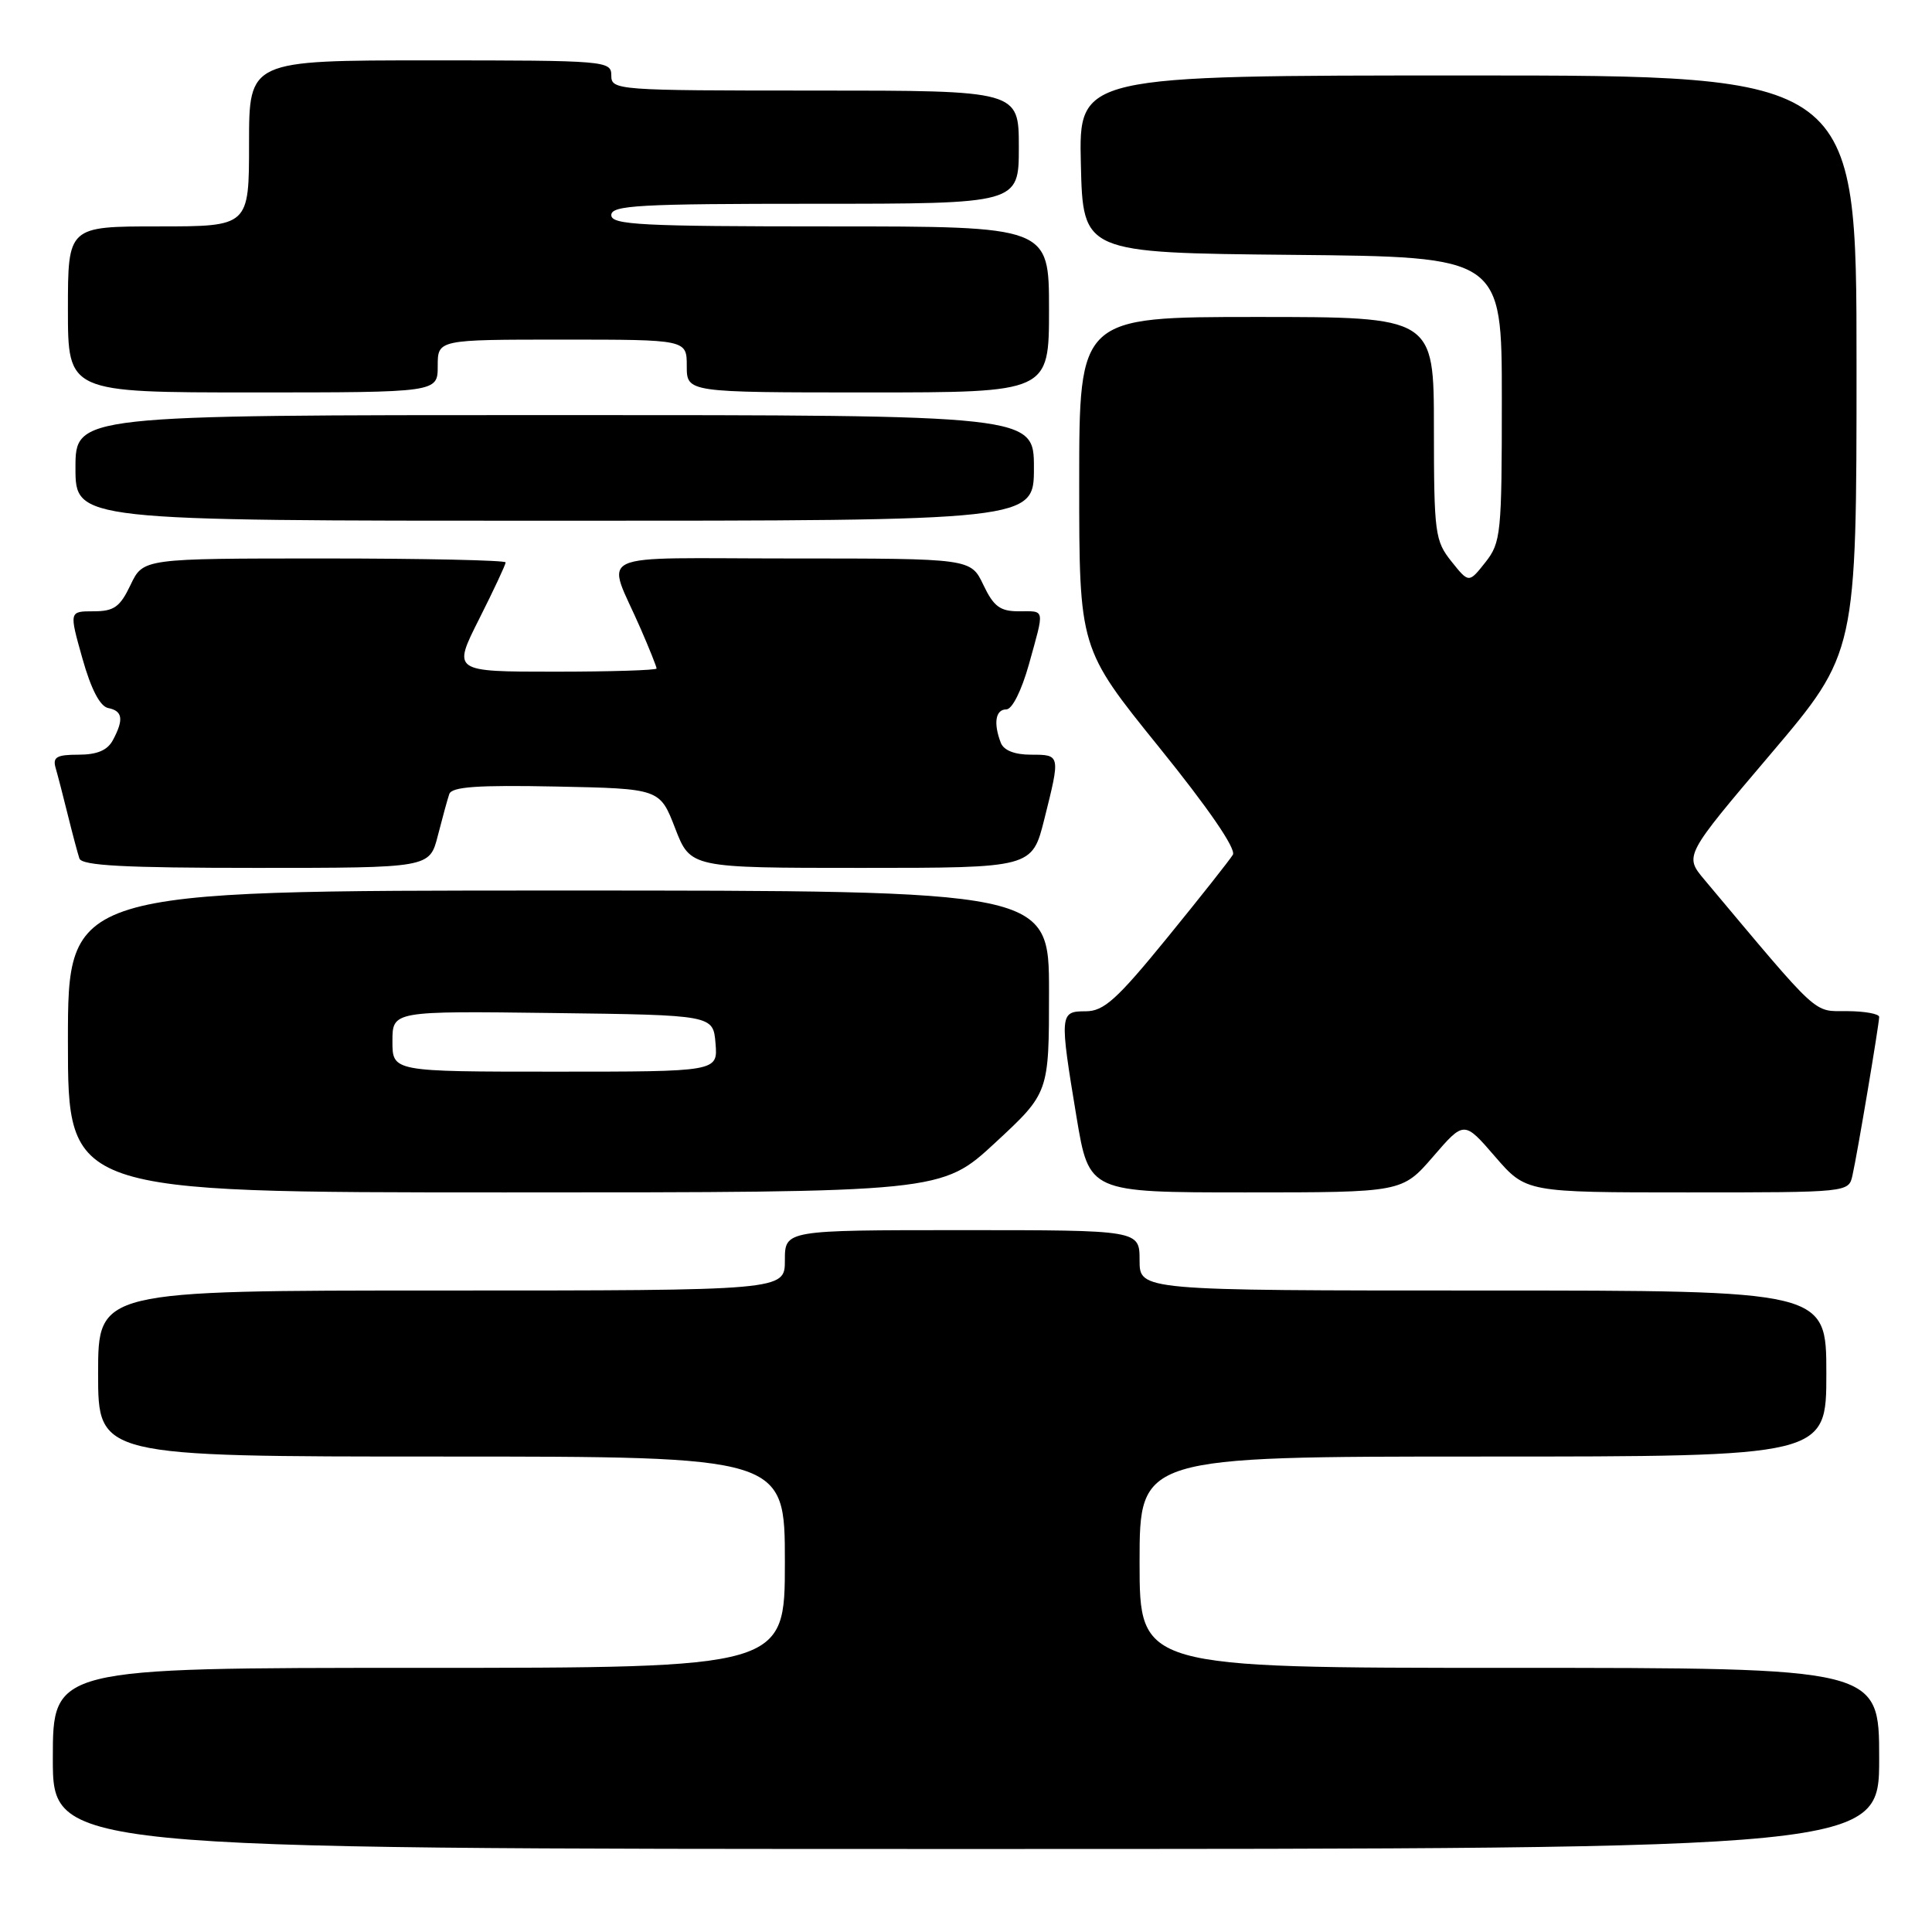 <?xml version="1.0" encoding="UTF-8" standalone="no"?>
<!DOCTYPE svg PUBLIC "-//W3C//DTD SVG 1.1//EN" "http://www.w3.org/Graphics/SVG/1.1/DTD/svg11.dtd" >
<svg xmlns="http://www.w3.org/2000/svg" xmlns:xlink="http://www.w3.org/1999/xlink" version="1.1" viewBox="0 0 256 256">
 <g >
 <path fill="currentColor"
d=" M 249.00 233.00 C 249.00 221.00 249.00 221.00 200.00 221.00 C 151.00 221.00 151.00 221.00 151.00 207.00 C 151.00 193.00 151.00 193.00 196.50 193.00 C 242.00 193.00 242.00 193.00 242.00 182.00 C 242.00 171.00 242.00 171.00 196.50 171.00 C 151.00 171.00 151.00 171.00 151.00 167.00 C 151.00 163.00 151.00 163.00 127.50 163.00 C 104.00 163.00 104.00 163.00 104.00 167.00 C 104.00 171.00 104.00 171.00 58.50 171.00 C 13.00 171.00 13.00 171.00 13.00 182.00 C 13.00 193.00 13.00 193.00 58.50 193.00 C 104.00 193.00 104.00 193.00 104.00 207.00 C 104.00 221.00 104.00 221.00 55.50 221.00 C 7.00 221.00 7.00 221.00 7.00 233.00 C 7.00 245.00 7.00 245.00 128.00 245.00 C 249.00 245.00 249.00 245.00 249.00 233.00 Z  M 131.88 151.41 C 139.00 144.81 139.00 144.81 139.00 131.41 C 139.00 118.00 139.00 118.00 74.00 118.00 C 9.00 118.00 9.00 118.00 9.00 138.00 C 9.00 158.00 9.00 158.00 66.88 158.00 C 124.76 158.00 124.76 158.00 131.88 151.41 Z  M 189.90 153.25 C 194.00 148.50 194.00 148.50 198.10 153.25 C 202.21 158.00 202.21 158.00 223.59 158.00 C 244.94 158.00 244.96 158.00 245.46 155.75 C 246.12 152.83 248.99 135.73 249.00 134.75 C 249.00 134.34 247.09 133.99 244.75 133.98 C 240.18 133.96 241.31 135.00 225.84 116.56 C 223.18 113.39 223.18 113.39 234.59 99.95 C 246.00 86.50 246.00 86.50 246.00 48.25 C 246.00 10.00 246.00 10.00 194.47 10.00 C 142.94 10.00 142.94 10.00 143.22 21.75 C 143.50 33.50 143.50 33.50 171.25 33.77 C 199.00 34.03 199.00 34.03 199.00 52.88 C 199.00 70.74 198.89 71.88 196.82 74.51 C 194.63 77.28 194.63 77.28 192.32 74.39 C 190.14 71.66 190.01 70.66 190.00 56.75 C 190.00 42.00 190.00 42.00 166.50 42.00 C 143.00 42.00 143.00 42.00 143.00 63.95 C 143.00 85.91 143.00 85.91 153.55 98.97 C 160.15 107.13 163.82 112.49 163.36 113.26 C 162.95 113.94 159.04 118.89 154.67 124.25 C 147.98 132.46 146.26 134.00 143.86 134.00 C 140.41 134.00 140.38 134.34 142.65 148.05 C 144.31 158.00 144.31 158.00 165.05 158.00 C 185.79 158.00 185.79 158.00 189.90 153.25 Z  M 58.01 110.75 C 58.61 108.41 59.29 105.92 59.53 105.22 C 59.86 104.25 63.24 104.01 73.70 104.22 C 87.43 104.50 87.43 104.50 89.46 109.75 C 91.49 115.00 91.49 115.00 114.12 115.00 C 136.76 115.00 136.76 115.00 138.38 108.54 C 140.52 100.00 140.52 100.00 136.61 100.00 C 134.44 100.00 133.00 99.43 132.61 98.42 C 131.61 95.82 131.91 94.00 133.34 94.00 C 134.12 94.00 135.36 91.51 136.34 88.02 C 138.43 80.48 138.53 81.00 134.98 81.00 C 132.52 81.00 131.66 80.36 130.30 77.50 C 128.63 74.00 128.63 74.00 104.84 74.00 C 77.81 74.00 80.34 72.82 84.90 83.33 C 86.06 85.99 87.00 88.35 87.00 88.58 C 87.00 88.81 80.92 89.00 73.49 89.00 C 59.97 89.00 59.97 89.00 63.49 82.02 C 65.42 78.19 67.00 74.81 67.00 74.52 C 67.00 74.24 56.19 74.00 42.98 74.00 C 18.97 74.00 18.97 74.00 17.30 77.50 C 15.90 80.44 15.11 81.00 12.39 81.00 C 9.16 81.00 9.16 81.00 10.92 87.25 C 12.07 91.34 13.26 93.61 14.34 93.82 C 16.26 94.20 16.42 95.34 14.96 98.07 C 14.24 99.42 12.87 100.00 10.40 100.00 C 7.51 100.00 6.96 100.32 7.37 101.75 C 7.65 102.71 8.38 105.53 8.99 108.00 C 9.60 110.47 10.29 113.06 10.52 113.75 C 10.84 114.70 16.43 115.00 33.93 115.00 C 56.92 115.00 56.92 115.00 58.01 110.75 Z  M 137.00 62.00 C 137.00 55.00 137.00 55.00 73.50 55.00 C 10.00 55.00 10.00 55.00 10.00 62.00 C 10.00 69.00 10.00 69.00 73.50 69.00 C 137.00 69.00 137.00 69.00 137.00 62.00 Z  M 58.00 48.50 C 58.00 45.00 58.00 45.00 74.50 45.00 C 91.00 45.00 91.00 45.00 91.00 48.50 C 91.00 52.00 91.00 52.00 115.00 52.00 C 139.00 52.00 139.00 52.00 139.00 41.00 C 139.00 30.00 139.00 30.00 110.00 30.00 C 84.89 30.00 81.00 29.80 81.00 28.50 C 81.00 27.20 84.67 27.00 108.00 27.00 C 135.00 27.00 135.00 27.00 135.00 19.50 C 135.00 12.00 135.00 12.00 108.00 12.00 C 81.67 12.00 81.00 11.95 81.00 10.00 C 81.00 8.06 80.33 8.00 57.00 8.00 C 33.00 8.00 33.00 8.00 33.00 19.00 C 33.00 30.00 33.00 30.00 21.00 30.00 C 9.00 30.00 9.00 30.00 9.00 41.00 C 9.00 52.00 9.00 52.00 33.50 52.00 C 58.00 52.00 58.00 52.00 58.00 48.50 Z  M 52.00 137.98 C 52.00 133.96 52.00 133.96 73.25 134.23 C 94.50 134.50 94.50 134.50 94.81 138.25 C 95.12 142.00 95.12 142.00 73.56 142.00 C 52.00 142.00 52.00 142.00 52.00 137.98 Z "/>
</g>
</svg>